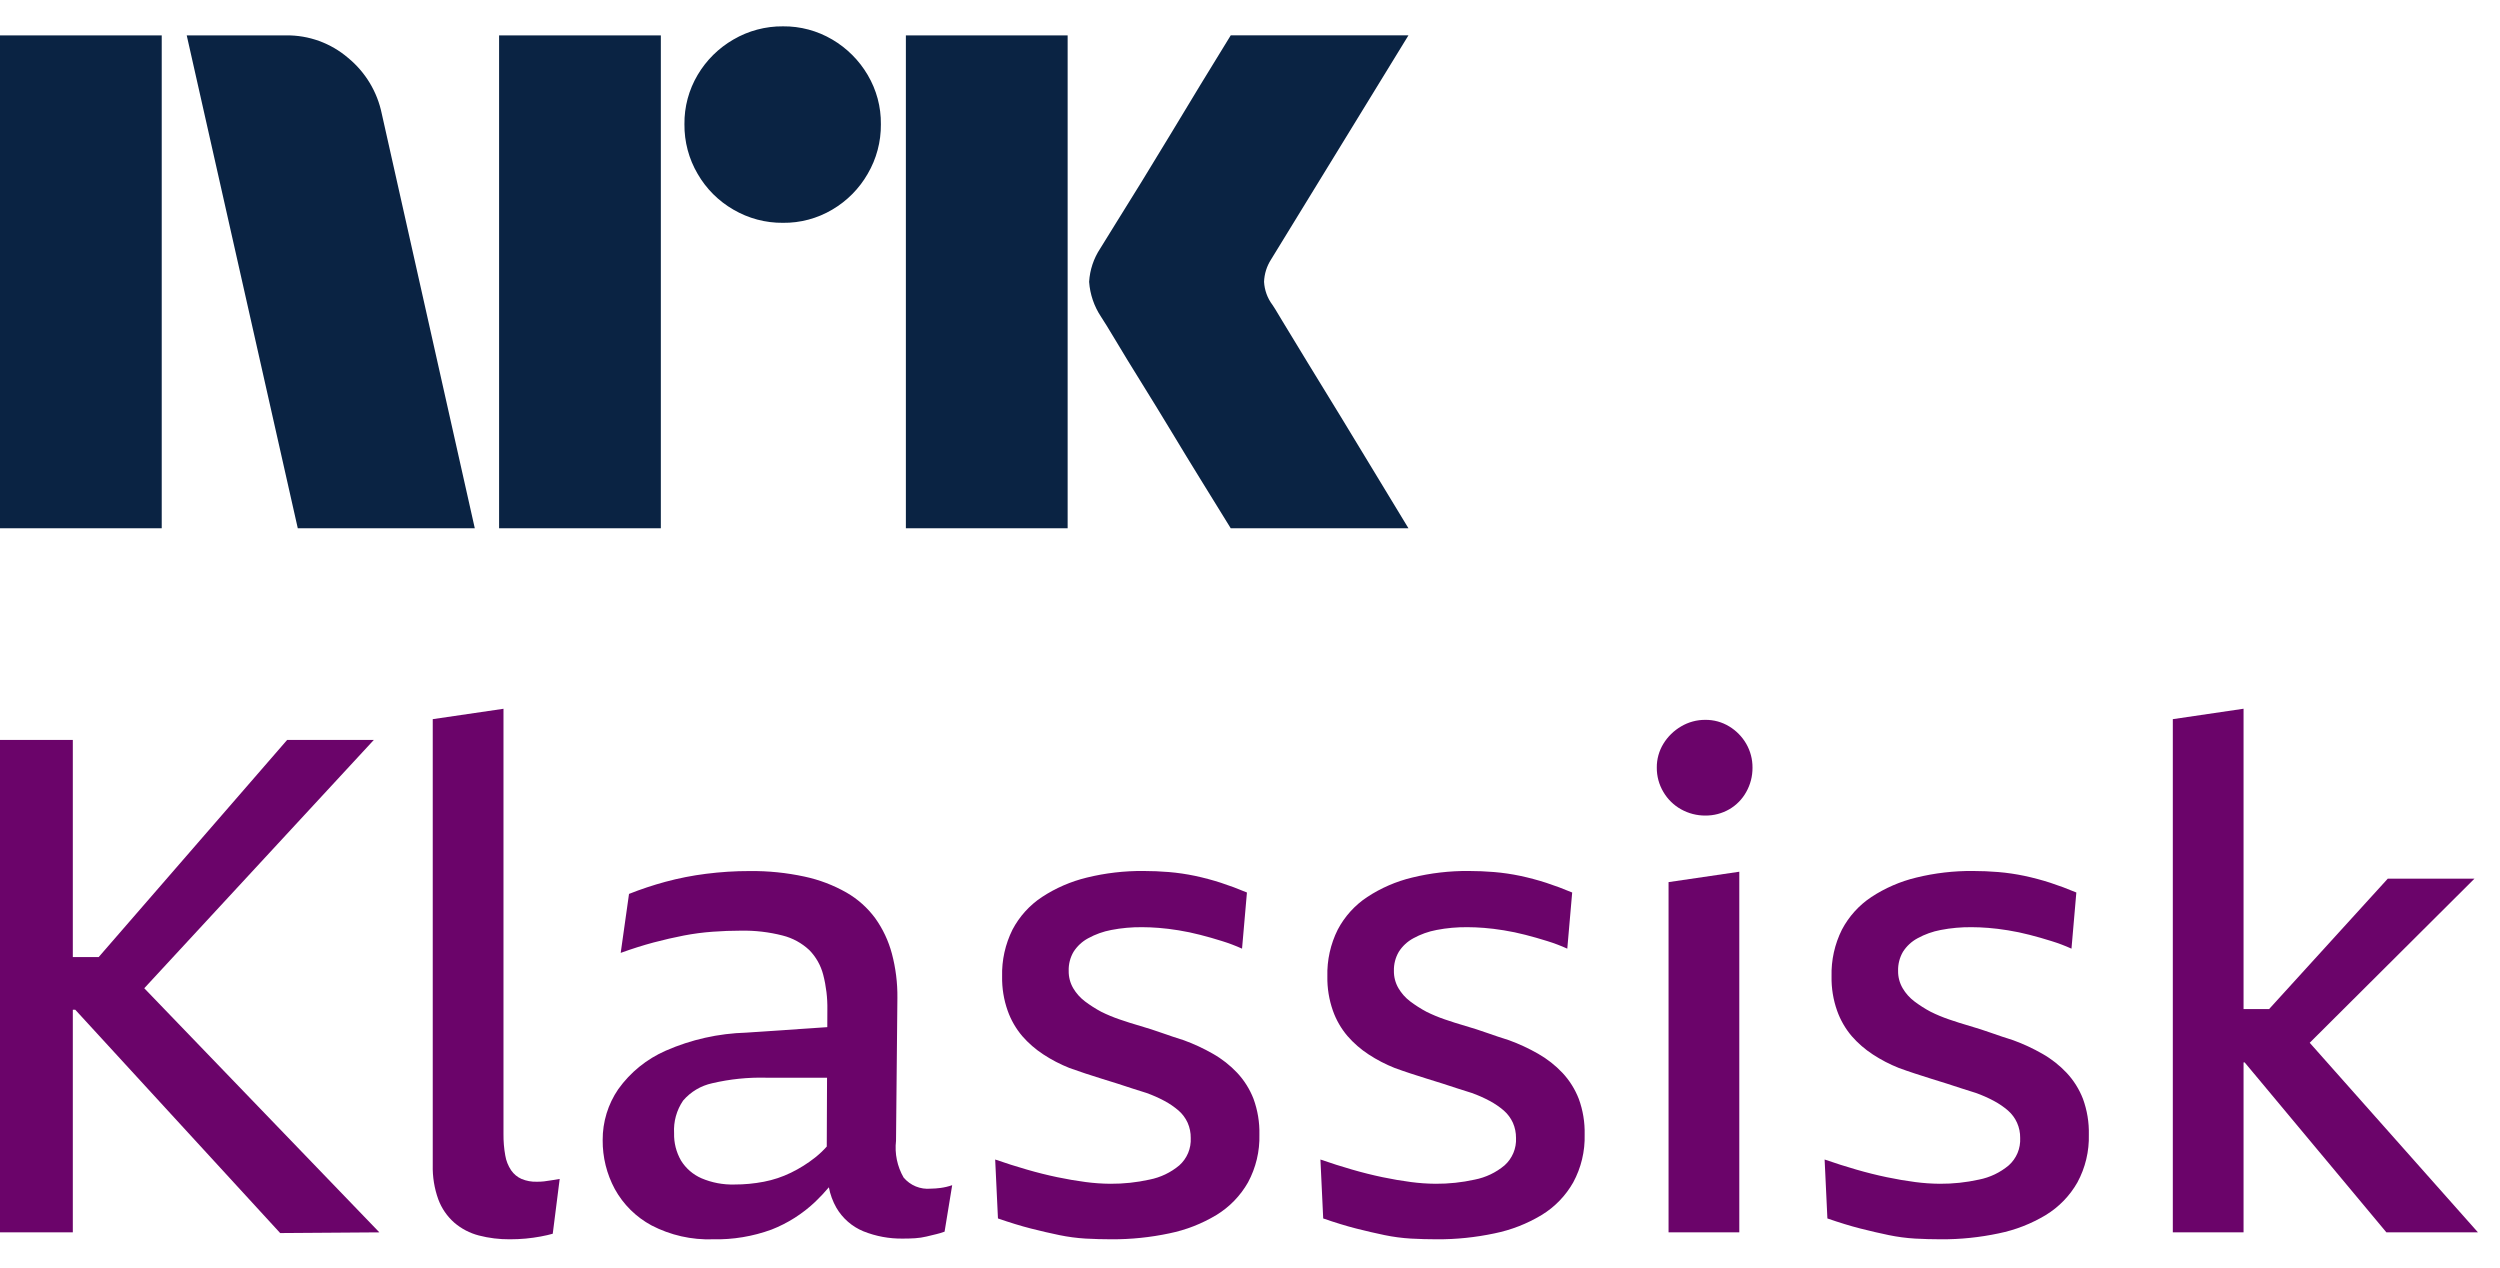 <svg width="71" height="36" viewBox="0 0 71 36" fill="none" xmlns="http://www.w3.org/2000/svg">
<path d="M0 15.003V1.005H4.593V15.003H0ZM10.843 3.233L13.484 15.003H8.457L5.303 1.005H8.123C8.769 0.996 9.396 1.224 9.887 1.645C10.378 2.049 10.716 2.609 10.843 3.233ZM14.174 15.003V1.005H18.768V15.003H14.174ZM22.237 6.328C21.742 6.333 21.255 6.203 20.828 5.953C20.406 5.71 20.056 5.36 19.813 4.938C19.562 4.511 19.433 4.024 19.438 3.528C19.432 3.036 19.562 2.552 19.813 2.128C20.059 1.711 20.409 1.365 20.828 1.123C21.255 0.873 21.742 0.744 22.237 0.748C22.729 0.743 23.213 0.873 23.637 1.123C24.052 1.367 24.398 1.713 24.642 2.128C24.893 2.552 25.023 3.036 25.017 3.528C25.022 4.024 24.892 4.511 24.642 4.938C24.401 5.358 24.054 5.708 23.637 5.953C23.213 6.204 22.729 6.334 22.237 6.328H22.237ZM25.727 15.003V1.005H30.321V15.003H25.727ZM36.136 8.655C36.149 8.668 36.248 8.829 36.432 9.138C36.616 9.446 36.856 9.84 37.151 10.321C37.447 10.801 37.759 11.31 38.087 11.849C38.416 12.387 38.725 12.897 39.014 13.377C39.303 13.857 39.631 14.399 40 15.003H34.953C34.638 14.491 34.352 14.027 34.095 13.613C33.839 13.199 33.566 12.752 33.278 12.273C32.988 11.793 32.702 11.327 32.42 10.873C32.137 10.419 31.894 10.021 31.691 9.68C31.486 9.338 31.345 9.108 31.266 8.99C31.071 8.696 30.956 8.356 30.931 8.004C30.951 7.666 31.06 7.339 31.247 7.057C31.325 6.926 31.47 6.692 31.68 6.357C31.891 6.022 32.137 5.625 32.42 5.164C32.702 4.704 32.988 4.235 33.278 3.755C33.567 3.275 33.84 2.825 34.095 2.404C34.352 1.984 34.638 1.517 34.953 1.004H40L36.096 7.373C35.975 7.562 35.907 7.78 35.899 8.004C35.912 8.239 35.994 8.466 36.135 8.655H36.136Z" fill="#0A2343"/>
<path d="M10.616 21.015H8.154L2.803 27.18H2.068V21.015H0V34.999H2.068V28.677H2.138L7.957 35.019L10.774 34.999L4.097 28.066L10.616 21.015Z" fill="#6B046A"/>
<path d="M15.451 33.551C15.383 33.559 15.314 33.562 15.245 33.561C15.096 33.566 14.949 33.539 14.812 33.482C14.692 33.429 14.59 33.344 14.516 33.236C14.431 33.108 14.373 32.964 14.349 32.812C14.313 32.611 14.297 32.407 14.299 32.202V20.129L12.29 20.424V33.089C12.282 33.42 12.335 33.751 12.448 34.063C12.542 34.317 12.698 34.544 12.901 34.723C13.103 34.897 13.342 35.021 13.6 35.088C13.886 35.162 14.181 35.198 14.477 35.196C14.634 35.196 14.785 35.189 14.93 35.176C15.074 35.162 15.215 35.143 15.353 35.117C15.491 35.091 15.606 35.065 15.698 35.038L15.895 33.482C15.816 33.496 15.737 33.509 15.658 33.521C15.58 33.534 15.511 33.544 15.451 33.551Z" fill="#6B046A"/>
<path d="M26.432 33.758C26.288 33.771 26.143 33.75 26.009 33.695C25.875 33.64 25.757 33.553 25.663 33.443C25.481 33.127 25.405 32.761 25.447 32.399L25.486 28.342C25.491 27.916 25.438 27.492 25.329 27.081C25.233 26.721 25.073 26.38 24.856 26.077C24.637 25.78 24.359 25.532 24.039 25.348C23.667 25.137 23.265 24.984 22.847 24.895C22.336 24.785 21.814 24.732 21.291 24.738C20.876 24.737 20.462 24.764 20.051 24.816C19.662 24.865 19.276 24.941 18.898 25.043C18.547 25.138 18.202 25.253 17.864 25.387L17.628 27.062C17.956 26.943 18.268 26.845 18.563 26.766C18.859 26.688 19.144 26.622 19.42 26.569C19.69 26.517 19.963 26.481 20.237 26.461C20.506 26.441 20.772 26.431 21.035 26.431C21.437 26.423 21.838 26.469 22.227 26.569C22.511 26.64 22.771 26.783 22.985 26.983C23.175 27.177 23.311 27.418 23.379 27.682C23.463 28.006 23.503 28.341 23.497 28.677L23.495 29.171L21.193 29.327C20.405 29.349 19.629 29.523 18.908 29.839C18.368 30.075 17.902 30.453 17.559 30.932C17.267 31.358 17.113 31.863 17.116 32.379C17.112 32.864 17.23 33.341 17.46 33.768C17.701 34.206 18.064 34.565 18.504 34.802C19.041 35.081 19.642 35.217 20.247 35.196C20.814 35.209 21.379 35.115 21.912 34.92C22.372 34.74 22.793 34.472 23.152 34.132C23.289 34.001 23.418 33.863 23.54 33.719C23.578 33.923 23.65 34.119 23.753 34.3C23.929 34.601 24.198 34.836 24.521 34.969C24.878 35.112 25.26 35.182 25.644 35.176C25.762 35.176 25.877 35.173 25.988 35.166C26.098 35.159 26.207 35.143 26.314 35.117C26.419 35.09 26.513 35.067 26.599 35.048C26.676 35.03 26.752 35.007 26.826 34.979L27.042 33.659C26.933 33.697 26.821 33.723 26.707 33.738C26.616 33.75 26.524 33.757 26.432 33.758ZM23.152 32.872C22.939 33.041 22.708 33.186 22.463 33.305C22.219 33.424 21.961 33.51 21.695 33.561C21.419 33.614 21.139 33.641 20.858 33.64C20.537 33.649 20.218 33.589 19.922 33.463C19.682 33.358 19.479 33.183 19.341 32.96C19.205 32.724 19.137 32.455 19.144 32.182C19.125 31.854 19.215 31.529 19.4 31.257C19.615 31.006 19.905 30.834 20.227 30.764C20.731 30.646 21.247 30.593 21.764 30.607H23.488L23.48 32.562C23.38 32.674 23.27 32.778 23.152 32.872Z" fill="#6B046A"/>
<path d="M35.137 30.469C34.935 30.255 34.703 30.072 34.447 29.927C34.183 29.776 33.906 29.647 33.62 29.543C33.41 29.477 33.203 29.408 33 29.336C32.796 29.264 32.593 29.198 32.389 29.139C32.185 29.08 31.988 29.018 31.798 28.952C31.62 28.891 31.445 28.819 31.276 28.735C31.115 28.649 30.96 28.55 30.814 28.44C30.679 28.338 30.565 28.211 30.479 28.065C30.392 27.916 30.348 27.745 30.351 27.573C30.345 27.383 30.393 27.195 30.489 27.031C30.592 26.87 30.734 26.738 30.903 26.647C31.109 26.534 31.331 26.454 31.562 26.411C31.851 26.355 32.145 26.329 32.439 26.332C32.583 26.332 32.741 26.339 32.911 26.352C33.082 26.365 33.269 26.388 33.473 26.421C33.677 26.454 33.879 26.496 34.083 26.549C34.288 26.601 34.494 26.66 34.704 26.726C34.898 26.786 35.089 26.858 35.274 26.942L35.413 25.347C35.163 25.242 34.917 25.15 34.674 25.071C34.432 24.993 34.185 24.927 33.936 24.874C33.692 24.823 33.445 24.787 33.197 24.766C32.954 24.746 32.715 24.736 32.478 24.736C31.934 24.731 31.391 24.794 30.863 24.924C30.411 25.034 29.982 25.22 29.593 25.475C29.24 25.708 28.952 26.027 28.755 26.401C28.55 26.813 28.448 27.27 28.46 27.73C28.454 28.062 28.507 28.392 28.618 28.705C28.711 28.968 28.851 29.211 29.031 29.424C29.206 29.625 29.409 29.801 29.632 29.946C29.864 30.099 30.112 30.227 30.37 30.33C30.515 30.383 30.666 30.435 30.824 30.487C30.981 30.54 31.135 30.589 31.287 30.635C31.438 30.681 31.585 30.727 31.73 30.773C31.875 30.819 32.015 30.865 32.153 30.911C32.291 30.956 32.425 31 32.557 31.039C32.733 31.101 32.904 31.177 33.069 31.265C33.214 31.342 33.349 31.435 33.473 31.541C33.582 31.637 33.669 31.754 33.729 31.886C33.789 32.023 33.819 32.17 33.817 32.319C33.824 32.465 33.799 32.61 33.743 32.745C33.686 32.879 33.601 33 33.492 33.097C33.248 33.301 32.957 33.44 32.645 33.501C32.28 33.582 31.907 33.621 31.533 33.619C31.299 33.617 31.065 33.601 30.833 33.57C30.578 33.537 30.308 33.491 30.026 33.432C29.744 33.373 29.455 33.301 29.16 33.215C28.864 33.13 28.565 33.035 28.263 32.93L28.342 34.604C28.683 34.722 28.995 34.818 29.277 34.89C29.56 34.962 29.829 35.024 30.085 35.077C30.332 35.128 30.582 35.161 30.833 35.176C31.076 35.189 31.323 35.196 31.572 35.196C32.121 35.198 32.67 35.142 33.207 35.028C33.68 34.932 34.133 34.755 34.546 34.506C34.919 34.279 35.227 33.96 35.443 33.581C35.668 33.164 35.78 32.695 35.767 32.221C35.775 31.876 35.718 31.532 35.6 31.207C35.494 30.934 35.337 30.683 35.137 30.469Z" fill="#6B046A"/>
<path d="M44.374 30.469C44.172 30.255 43.94 30.073 43.684 29.927C43.42 29.776 43.143 29.647 42.857 29.543C42.647 29.477 42.44 29.408 42.237 29.336C42.033 29.264 41.83 29.198 41.626 29.139C41.422 29.08 41.225 29.018 41.035 28.952C40.856 28.891 40.682 28.819 40.513 28.735C40.351 28.649 40.197 28.55 40.05 28.44C39.915 28.338 39.802 28.211 39.716 28.065C39.629 27.916 39.584 27.745 39.587 27.573C39.582 27.383 39.63 27.195 39.726 27.031C39.828 26.87 39.971 26.738 40.139 26.647C40.345 26.534 40.568 26.454 40.799 26.411C41.088 26.355 41.381 26.329 41.675 26.332C41.82 26.332 41.977 26.339 42.148 26.352C42.319 26.365 42.506 26.388 42.709 26.421C42.913 26.454 43.116 26.496 43.32 26.549C43.523 26.601 43.73 26.66 43.941 26.726C44.135 26.786 44.326 26.858 44.511 26.942L44.65 25.347C44.4 25.242 44.154 25.15 43.911 25.071C43.668 24.993 43.422 24.927 43.172 24.874C42.929 24.823 42.682 24.787 42.434 24.766C42.19 24.746 41.951 24.736 41.715 24.736C41.171 24.731 40.628 24.794 40.1 24.924C39.648 25.033 39.218 25.22 38.83 25.475C38.477 25.708 38.189 26.027 37.992 26.401C37.786 26.813 37.685 27.27 37.697 27.73C37.691 28.062 37.745 28.392 37.855 28.705C37.948 28.968 38.088 29.211 38.269 29.424C38.444 29.625 38.646 29.801 38.869 29.946C39.102 30.099 39.349 30.227 39.608 30.33C39.752 30.383 39.903 30.435 40.061 30.487C40.218 30.54 40.372 30.589 40.524 30.635C40.675 30.681 40.822 30.727 40.967 30.773C41.111 30.819 41.252 30.865 41.39 30.911C41.528 30.956 41.662 31 41.794 31.039C41.97 31.101 42.141 31.177 42.306 31.265C42.45 31.342 42.586 31.434 42.71 31.541C42.819 31.637 42.906 31.754 42.966 31.886C43.026 32.022 43.056 32.17 43.055 32.319C43.062 32.465 43.036 32.61 42.98 32.745C42.923 32.879 42.838 33 42.729 33.097C42.486 33.301 42.194 33.44 41.882 33.501C41.517 33.582 41.144 33.621 40.77 33.619C40.536 33.617 40.302 33.601 40.071 33.57C39.815 33.537 39.545 33.491 39.263 33.432C38.981 33.373 38.692 33.301 38.396 33.215C38.101 33.13 37.802 33.035 37.5 32.93L37.579 34.604C37.92 34.722 38.232 34.818 38.515 34.89C38.797 34.962 39.067 35.024 39.322 35.077C39.569 35.128 39.819 35.161 40.071 35.176C40.313 35.189 40.559 35.196 40.809 35.196C41.358 35.199 41.906 35.142 42.444 35.028C42.917 34.932 43.37 34.755 43.783 34.506C44.156 34.279 44.464 33.96 44.679 33.581C44.905 33.164 45.017 32.695 45.004 32.221C45.012 31.876 44.956 31.532 44.837 31.207C44.731 30.934 44.574 30.683 44.374 30.469Z" fill="#6B046A"/>
<path d="M49.111 20.631C48.906 20.506 48.671 20.441 48.431 20.444C48.189 20.442 47.95 20.507 47.742 20.631C47.537 20.751 47.364 20.92 47.24 21.123C47.115 21.328 47.05 21.563 47.053 21.802C47.051 22.045 47.116 22.284 47.24 22.492C47.361 22.698 47.534 22.868 47.742 22.984C47.953 23.102 48.19 23.163 48.431 23.162C48.67 23.164 48.904 23.103 49.111 22.984C49.313 22.867 49.48 22.697 49.593 22.492C49.712 22.281 49.773 22.044 49.771 21.802C49.773 21.564 49.712 21.33 49.593 21.123C49.476 20.921 49.31 20.752 49.111 20.631Z" fill="#6B046A"/>
<path d="M47.387 34.999H49.396V24.757L47.387 25.052V34.999Z" fill="#6B046A"/>
<path d="M58.693 30.469C58.491 30.255 58.259 30.072 58.003 29.927C57.739 29.776 57.462 29.647 57.176 29.543C56.966 29.477 56.759 29.408 56.556 29.336C56.352 29.264 56.148 29.198 55.945 29.139C55.741 29.08 55.544 29.018 55.354 28.952C55.175 28.891 55.001 28.819 54.832 28.735C54.67 28.649 54.515 28.55 54.369 28.44C54.234 28.338 54.12 28.211 54.035 28.065C53.948 27.916 53.903 27.745 53.906 27.573C53.901 27.383 53.949 27.195 54.044 27.031C54.147 26.87 54.289 26.738 54.458 26.647C54.664 26.534 54.887 26.454 55.118 26.411C55.407 26.355 55.7 26.329 55.994 26.332C56.138 26.332 56.296 26.339 56.467 26.352C56.638 26.365 56.825 26.388 57.028 26.421C57.232 26.454 57.435 26.496 57.639 26.549C57.842 26.601 58.049 26.66 58.259 26.726C58.454 26.786 58.645 26.858 58.83 26.942L58.968 25.347C58.719 25.242 58.472 25.15 58.23 25.071C57.987 24.993 57.741 24.927 57.491 24.874C57.248 24.823 57.001 24.787 56.753 24.766C56.51 24.746 56.27 24.736 56.034 24.736C55.49 24.731 54.947 24.794 54.419 24.924C53.967 25.033 53.537 25.22 53.148 25.475C52.796 25.708 52.508 26.027 52.311 26.401C52.105 26.813 52.004 27.27 52.016 27.73C52.01 28.062 52.063 28.392 52.174 28.705C52.267 28.968 52.407 29.211 52.587 29.424C52.762 29.625 52.965 29.801 53.188 29.946C53.421 30.099 53.668 30.227 53.927 30.33C54.071 30.383 54.222 30.435 54.38 30.487C54.538 30.54 54.692 30.589 54.842 30.635C54.993 30.681 55.141 30.727 55.285 30.773C55.43 30.819 55.571 30.864 55.709 30.911C55.847 30.957 55.981 31 56.113 31.039C56.289 31.101 56.46 31.177 56.625 31.265C56.77 31.342 56.905 31.434 57.029 31.541C57.138 31.637 57.225 31.754 57.284 31.886C57.345 32.022 57.375 32.17 57.373 32.319C57.38 32.465 57.355 32.61 57.299 32.745C57.242 32.879 57.157 33 57.048 33.097C56.804 33.301 56.513 33.44 56.201 33.501C55.836 33.582 55.463 33.621 55.089 33.619C54.855 33.617 54.621 33.601 54.389 33.57C54.133 33.537 53.864 33.491 53.582 33.432C53.3 33.373 53.011 33.301 52.715 33.215C52.42 33.13 52.121 33.035 51.819 32.93L51.898 34.604C52.239 34.722 52.551 34.818 52.834 34.89C53.116 34.962 53.385 35.024 53.641 35.077C53.888 35.128 54.138 35.161 54.389 35.176C54.632 35.189 54.878 35.196 55.128 35.196C55.677 35.199 56.225 35.142 56.763 35.028C57.236 34.932 57.689 34.755 58.102 34.506C58.474 34.279 58.783 33.96 58.998 33.581C59.224 33.164 59.336 32.695 59.323 32.221C59.331 31.876 59.274 31.532 59.156 31.207C59.05 30.934 58.893 30.683 58.693 30.469Z" fill="#6B046A"/>
<path d="M67.774 34.999H70.374L65.596 29.615L70.275 24.954H67.813L64.443 28.657H63.717V20.128L61.708 20.424V34.999H63.717V30.173H63.749L67.774 34.999Z" fill="#6B046A"/>
</svg>
